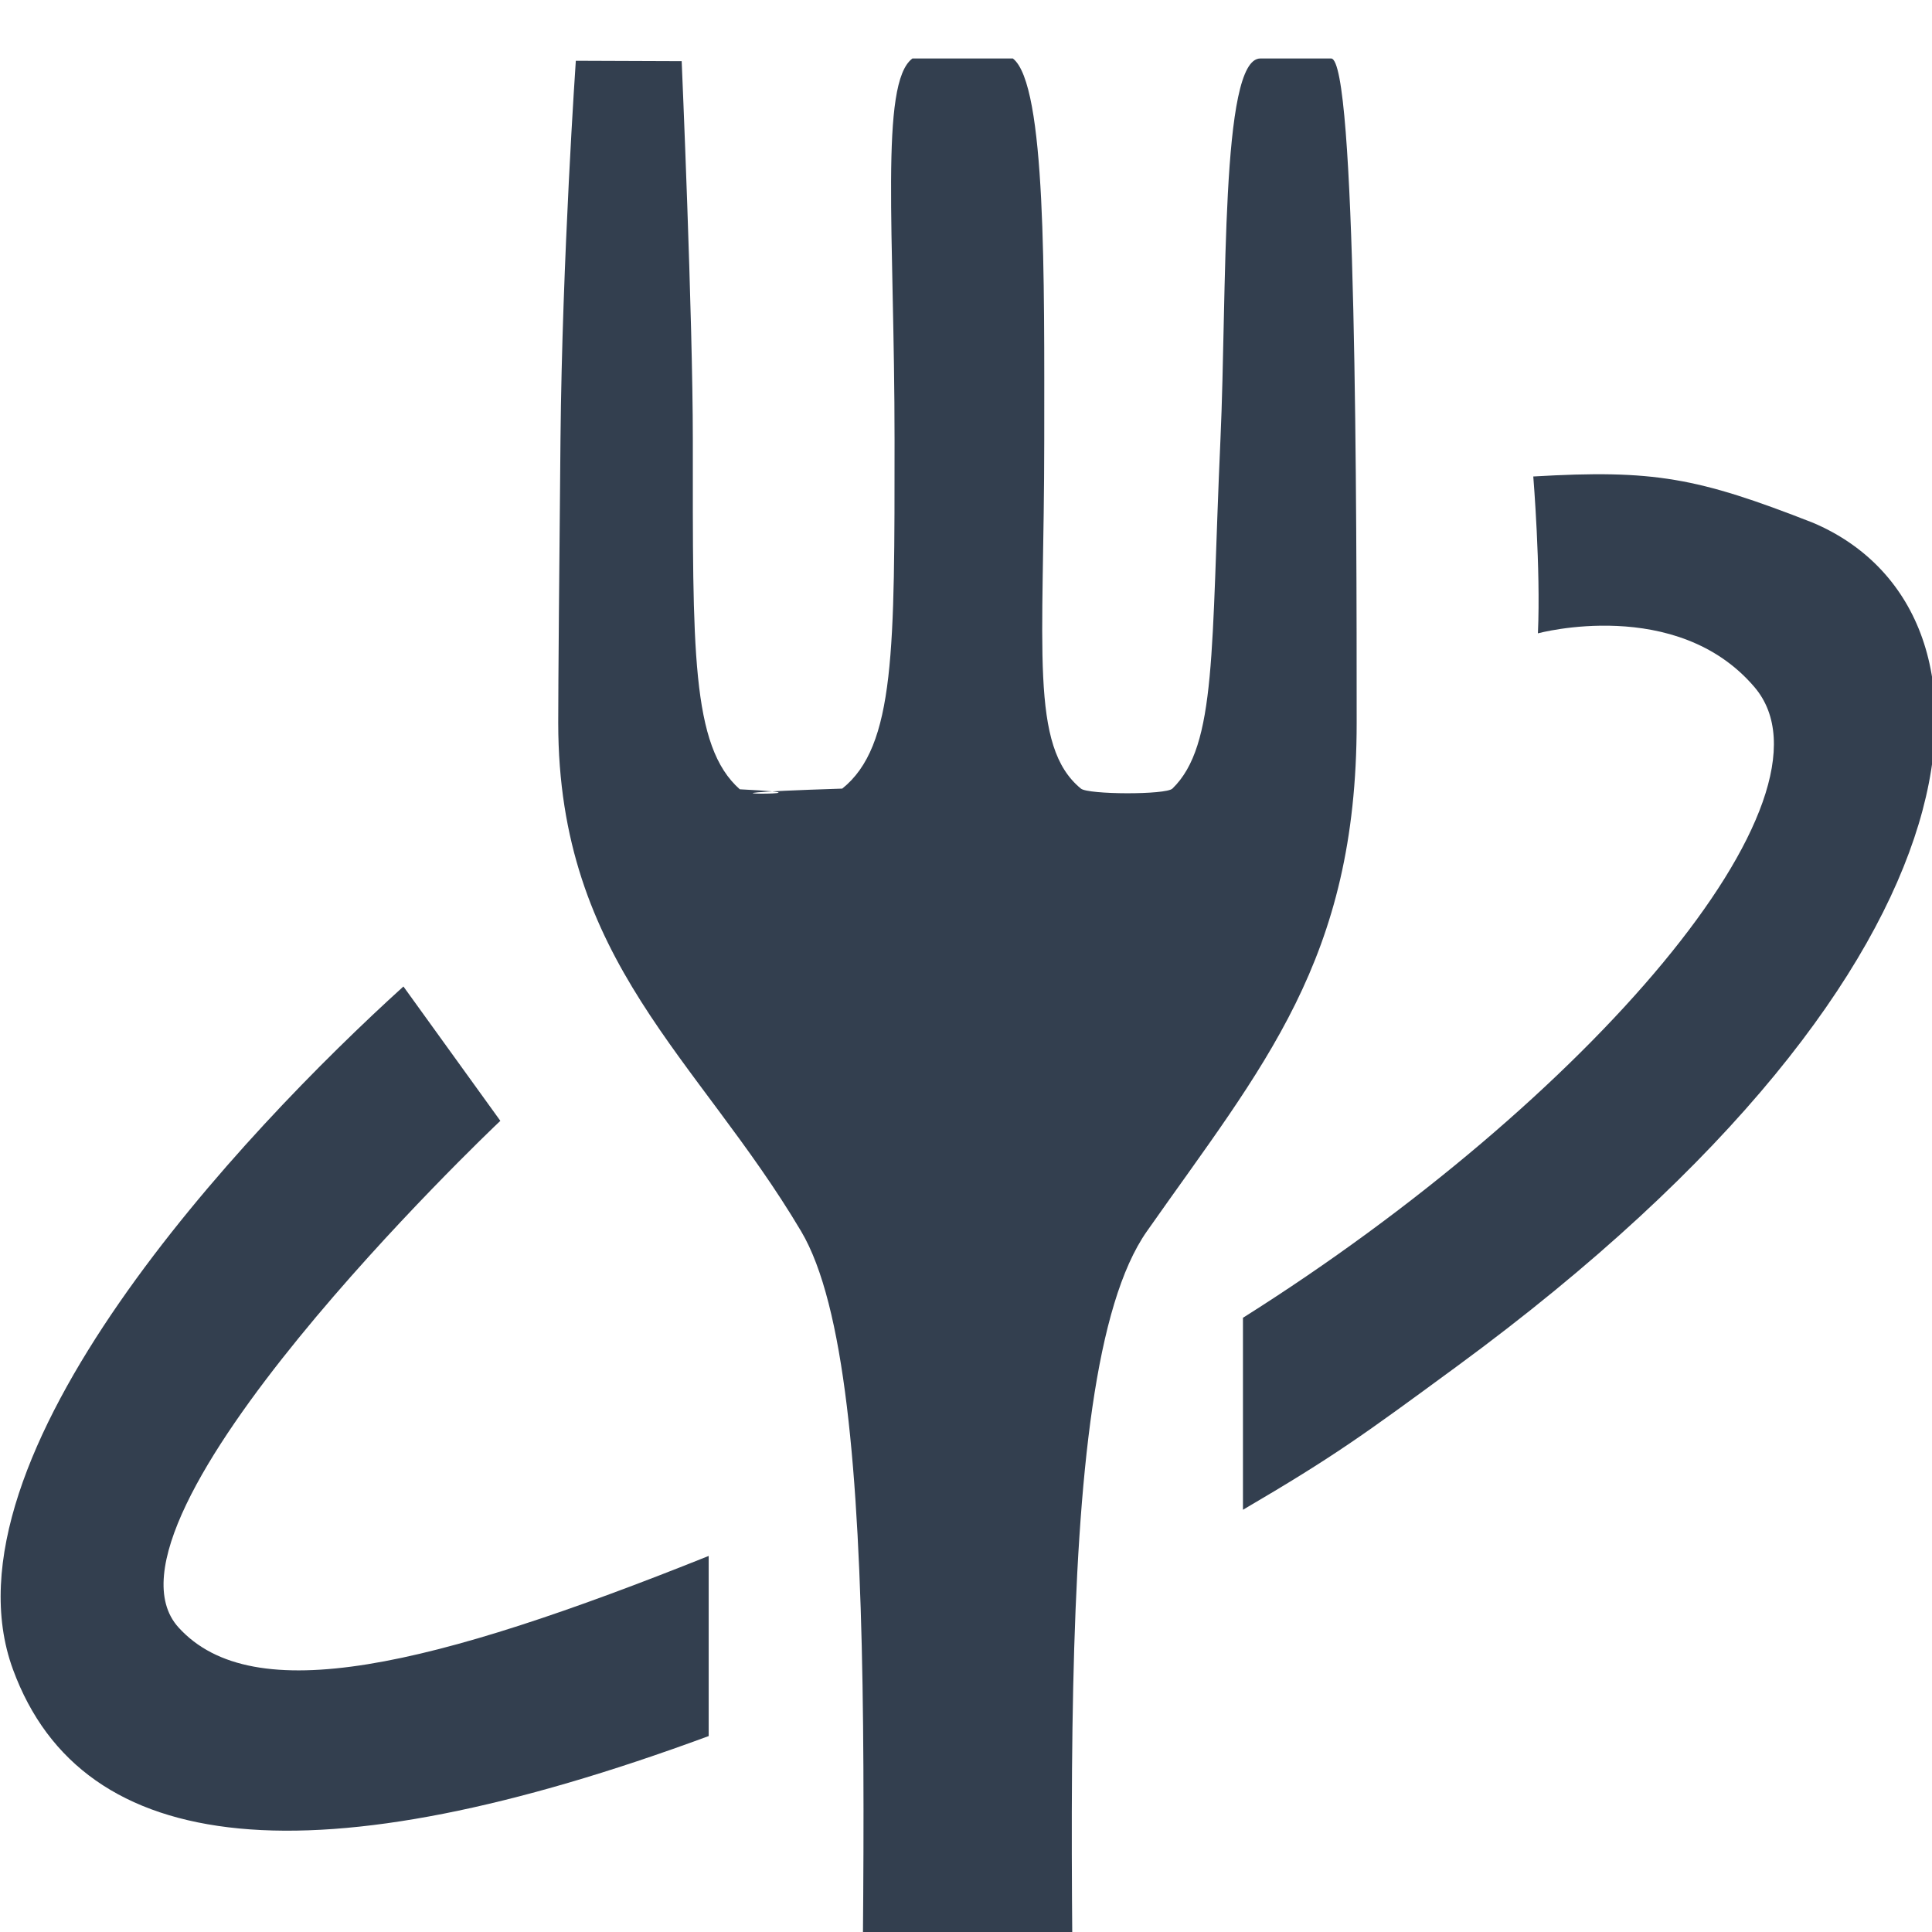 <?xml version="1.0" encoding="UTF-8" standalone="no"?>
<!-- Created with Inkscape (http://www.inkscape.org/) -->

<svg
   xmlns:dc="http://purl.org/dc/elements/1.1/"
   xmlns:cc="http://creativecommons.org/ns#"
   xmlns:rdf="http://www.w3.org/1999/02/22-rdf-syntax-ns#"
   xmlns:svg="http://www.w3.org/2000/svg"
   xmlns="http://www.w3.org/2000/svg"
   xmlns:sodipodi="http://sodipodi.sourceforge.net/DTD/sodipodi-0.dtd"
   xmlns:inkscape="http://www.inkscape.org/namespaces/inkscape"
   width="48"
   height="48"
   viewBox="0 0 48 48"
   id="svg2"
   version="1.1"
   inkscape:version="0.92.2 2405546, 2018-03-11"
   sodipodi:docname="favicon.svg"
   inkscape:export-filename="/home/josh/src/yarnball2/favicon.png"
   inkscape:export-xdpi="120"
   inkscape:export-ydpi="120">
  <defs
     id="defs4" />
  <sodipodi:namedview
     id="base"
     pagecolor="#ffffff"
     bordercolor="#666666"
     borderopacity="1.0"
     inkscape:pageopacity="0.0"
     inkscape:pageshadow="2"
     inkscape:zoom="1"
     inkscape:cx="23.125618"
     inkscape:cy="38.701333"
     inkscape:document-units="px"
     inkscape:current-layer="layer1"
     showgrid="false"
     inkscape:window-width="923"
     inkscape:window-height="708"
     inkscape:window-x="2003"
     inkscape:window-y="145"
     inkscape:window-maximized="0"
     units="px"
     borderlayer="true"
     inkscape:pagecheckerboard="true"
     inkscape:snap-global="false" />
  <g
     inkscape:groupmode="layer"
     id="layer1"
     inkscape:label="logo"
     style="display:inline">
    <path
       sodipodi:nodetypes="ccssccssc"
       inkscape:connector-curvature="0"
       id="path4440-6"
       d="m 15.183,31.69 3.456,-1.125 c 0,0 -0.725,-5.547 -0.27,-11.875 0.278,-3.869 1.056,-8.021 2.529,-11.478 3.883,-9.113 7.081,1.751 7.081,1.751 l 3.414,-1.08 c 0,0 -4.114,-13.099 -11.628,-5.688 -1.971,1.943 -4.26,8.686 -4.786,14.463 -0.699,7.671 0.204,15.031 0.204,15.031 z"
       style="display:inline;fill:#333f4f;fill-opacity:0;fill-rule:evenodd;stroke:none;stroke-width:1px;stroke-linecap:butt;stroke-linejoin:miter;stroke-opacity:1" />
    <path
       sodipodi:nodetypes="czssssssssccsccsccssszzc"
       inkscape:connector-curvature="0"
       id="path4436-2"
       d="m 23.996,82.038 c 6.054,1.1e-5 2.758,-9.898 2.758,-22.25 -8e-6,-12.352 -0.822,-25.544 1.739,-29.195 2.888,-4.117 5.213,-6.738 5.213,-12.635 10e-7,-5.338 -0.01,-16.505 -0.635,-16.505 l -1.759,-1.5e-6 c -0.996,-8e-7 -0.823,5.78 -0.991,9.481 -0.235,5.199 -0.083,7.582 -1.193,8.659 -0.163,0.158 -2.09,0.15 -2.273,-1.3e-5 -1.285,-1.056 -0.911,-3.46 -0.911,-8.659 3e-6,-3.98 0.053,-8.832 -0.779,-9.481 l -2.496,-3.1e-6 c -0.822,0.606 -0.444,4.348 -0.444,9.481 1e-6,5.199 0.019,7.603 -1.3,8.659 -5.018,0.162 0.47,0.167 -2.545,0.017 -1.213,-1.073 -1.167,-3.477 -1.167,-8.676 -1.2e-5,-3.038 -0.277,-9.414 -0.277,-9.414 l -2.63,-0.01 c 0,0 -0.338,4.904 -0.381,9.407 -0.03,3.149 -0.056,6.1 -0.056,7.041 4.8e-5,5.932 3.474,8.314 6.036,12.635 2.158,3.639 1.431,16.696 1.431,29.195 -1.4e-5,12.5 -3.397,22.25 2.657,22.25 z"
       style="color:#000000;clip-rule:nonzero;display:inline;overflow:visible;visibility:visible;opacity:1;isolation:auto;mix-blend-mode:normal;color-interpolation:sRGB;color-interpolation-filters:linearRGB;solid-color:#000000;solid-opacity:1;fill:#333f4f;fill-opacity:1;fill-rule:evenodd;stroke:none;stroke-width:1px;stroke-linecap:butt;stroke-linejoin:miter;stroke-miterlimit:4;stroke-dasharray:none;stroke-dashoffset:0;stroke-opacity:1;color-rendering:auto;image-rendering:auto;shape-rendering:auto;text-rendering:auto;enable-background:accumulate" />
    <path
       style="display:inline;fill:#333f4f;fill-opacity:1;fill-rule:evenodd;stroke:none;stroke-width:1px;stroke-linecap:butt;stroke-linejoin:miter;stroke-opacity:1"
       d="m 38.094,11.838 c 0,0 0.188,2.294 0.115,3.897 0,0 3.45,-0.935 5.383,1.339 2.338,2.751 -4.176,10.29 -12.711,15.666 v 4.77 c 2.272,-1.332 2.966,-1.839 5.309,-3.559 C 49.969,23.84 50.067,15.119 45.043,12.988 42.167,11.862 41.094,11.663 38.094,11.838 Z M 10.023,24.509 c -3.959,3.588 -11.631,11.705 -9.701,16.967 1.731,4.719 7.498,5.268 17.285,1.656 v -4.475 C 10.718,41.417 6.288,42.48 4.434,40.432 2.022,37.767 12.158,28.101 12.431,27.847 Z"
       id="path4442"
       inkscape:connector-curvature="0"
       sodipodi:nodetypes="cccccccccsccccc" />
  </g>
</svg>
